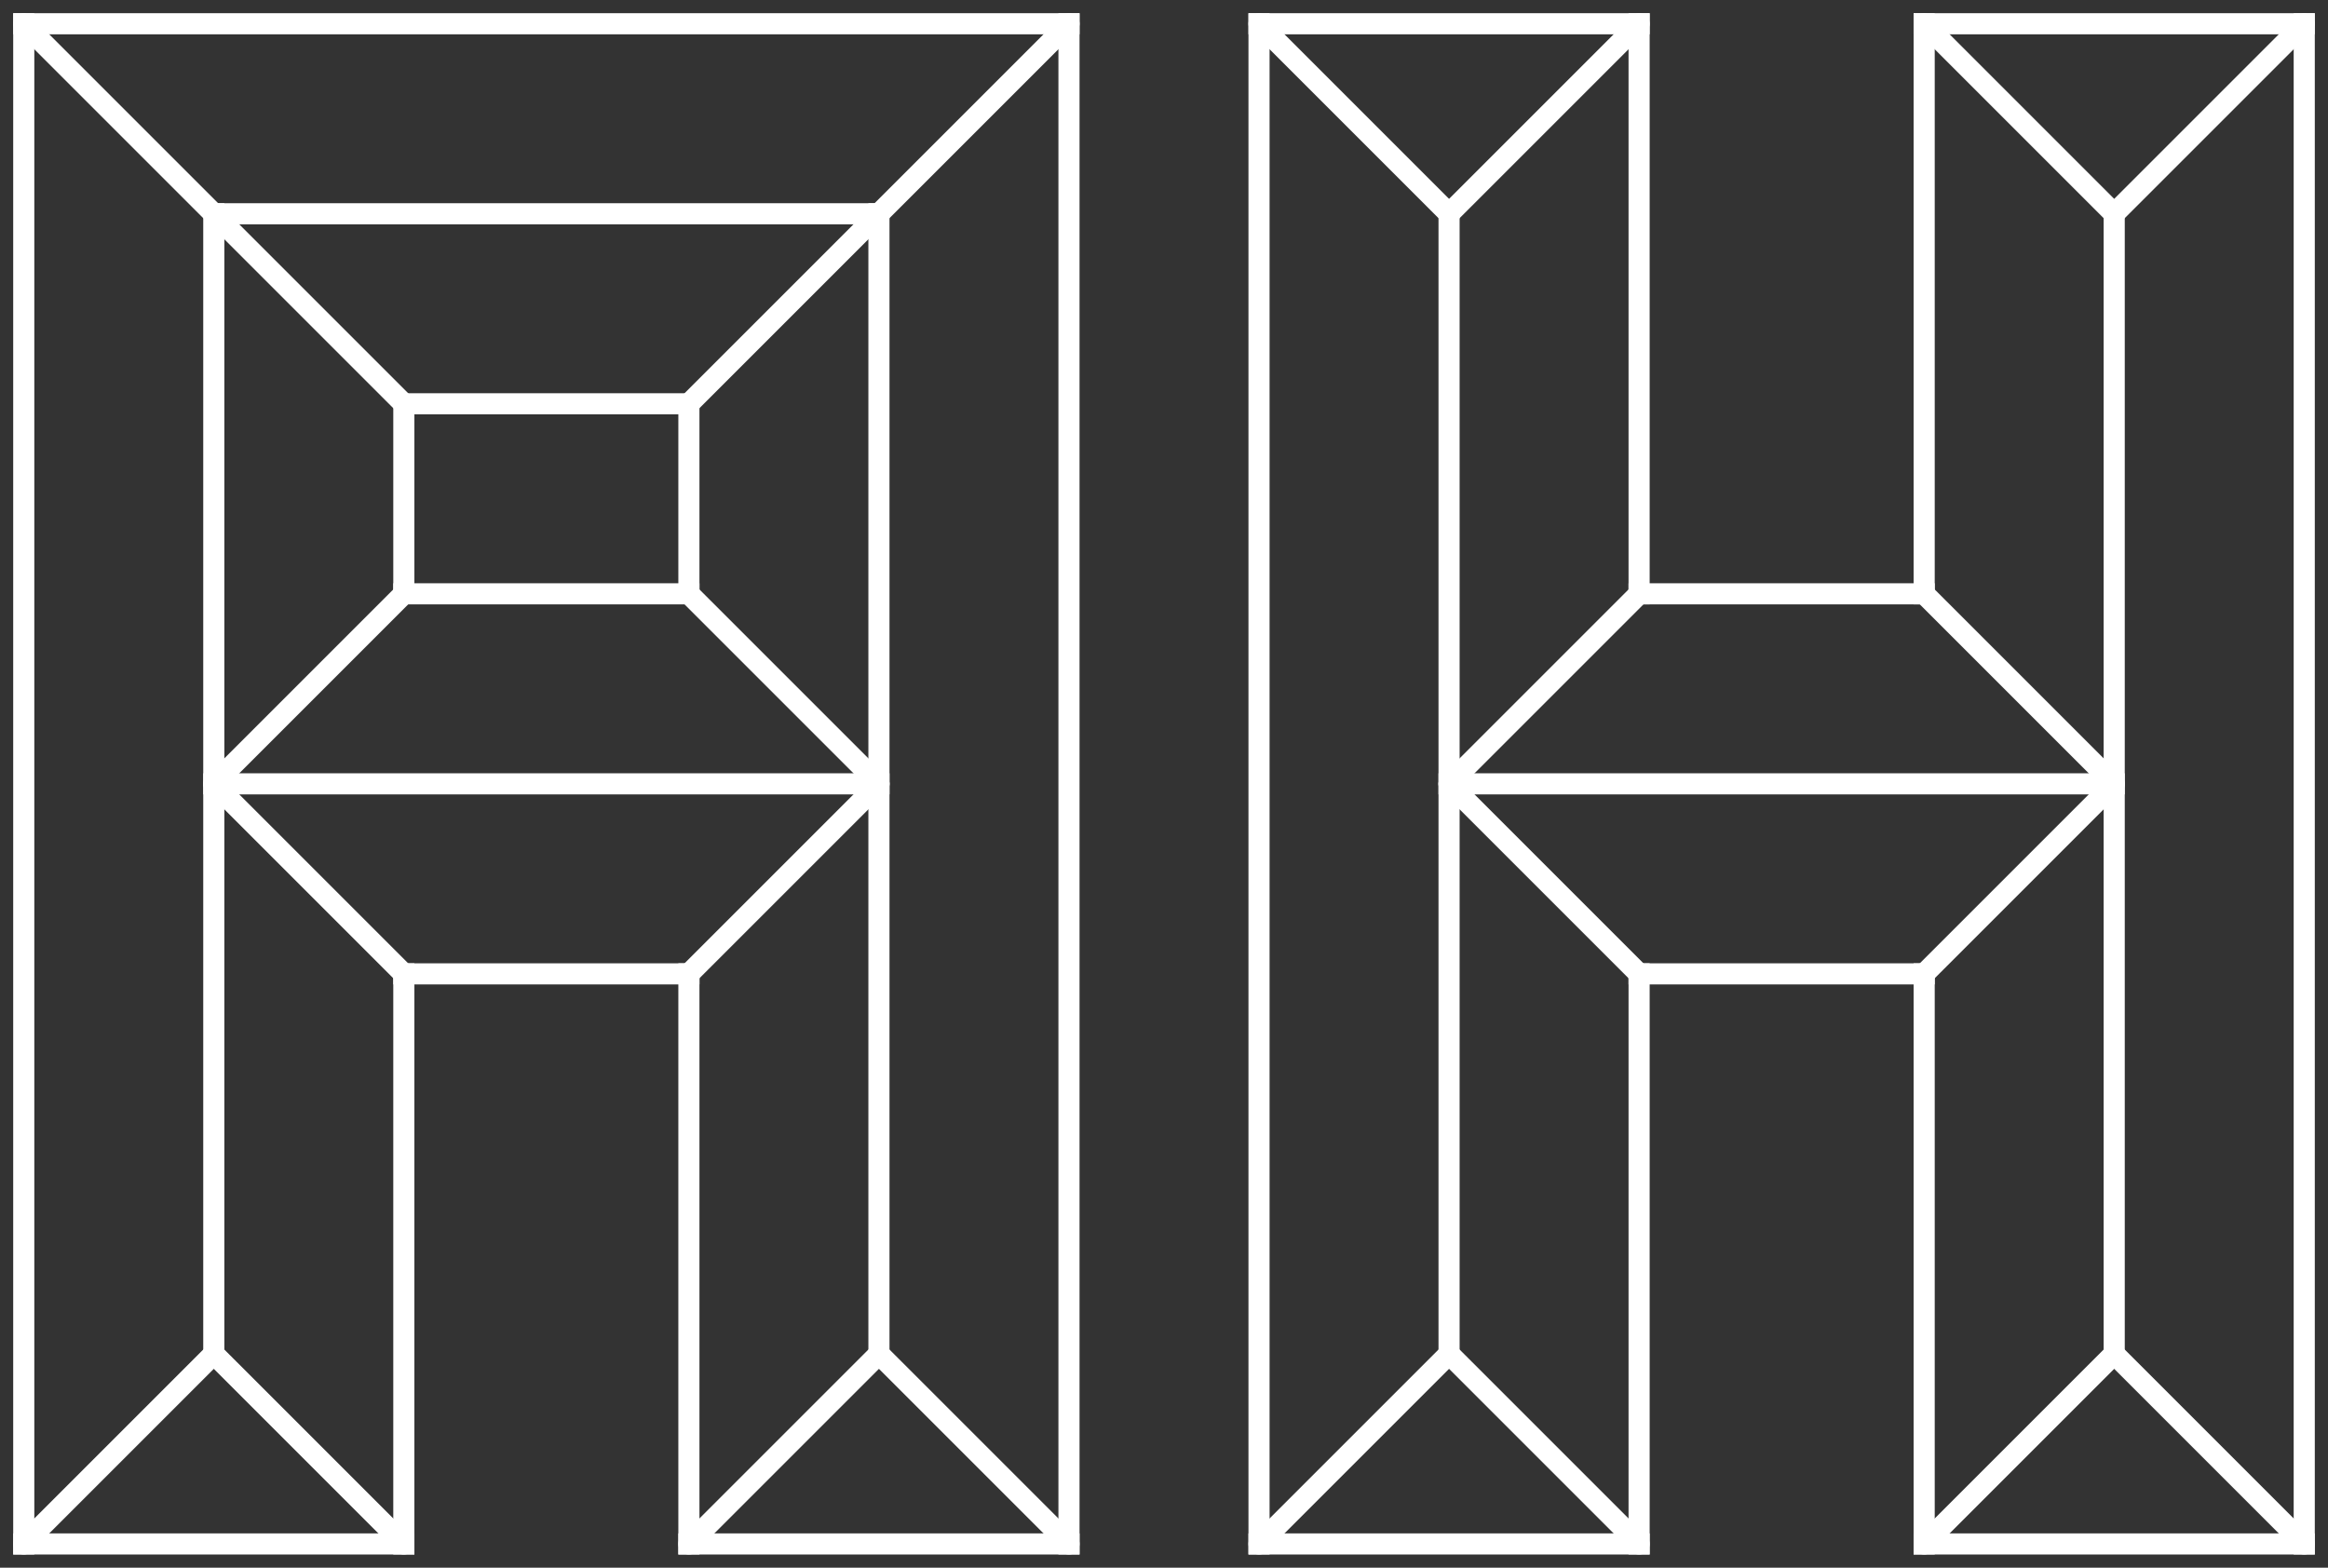 <?xml version="1.0" encoding="utf-8"?>
<!-- Generator: Adobe Illustrator 18.1.1, SVG Export Plug-In . SVG Version: 6.00 Build 0)  -->
<svg version="1.1" id="Layer_1" xmlns="http://www.w3.org/2000/svg" xmlns:xlink="http://www.w3.org/1999/xlink" x="0px" y="0px"
	 viewBox="0 0 882 594" enable-background="new 0 0 882 594" xml:space="preserve">
<rect x="0" y="0" width="882" height="594" fill="#333333" stroke="none"/>
<path fill="none" stroke="#FFFFFF" stroke-width="8" stroke-linecap="square" stroke-miterlimit="10" d="M477,9"/>
<line fill="none" stroke="#FFFFFF" stroke-width="8" stroke-linecap="square" stroke-miterlimit="10" x1="477" y1="9" x2="477" y2="585"/>
<line fill="none" stroke="#FFFFFF" stroke-width="8" stroke-linecap="square" stroke-miterlimit="10" x1="477" y1="585" x2="621" y2="585"/>
<line fill="none" stroke="#FFFFFF" stroke-width="8" stroke-linecap="square" stroke-miterlimit="10" x1="477" y1="9" x2="621" y2="9"/>
<line fill="none" stroke="#FFFFFF" stroke-width="8" stroke-linecap="square" stroke-miterlimit="10" x1="621" y1="9" x2="621" y2="225"/>
<line fill="none" stroke="#FFFFFF" stroke-width="8" stroke-linecap="square" stroke-miterlimit="10" x1="621" y1="585" x2="621" y2="369"/>
<line fill="none" stroke="#FFFFFF" stroke-width="8" stroke-linecap="square" stroke-miterlimit="10" x1="621" y1="369" x2="729" y2="369"/>
<line fill="none" stroke="#FFFFFF" stroke-width="8" stroke-linecap="square" stroke-miterlimit="10" x1="621" y1="225" x2="729" y2="225"/>
<path fill="none" stroke="#FFFFFF" stroke-width="8" stroke-linecap="square" stroke-miterlimit="10" d="M873,9"/>
<line fill="none" stroke="#FFFFFF" stroke-width="8" stroke-linecap="square" stroke-miterlimit="10" x1="873" y1="9" x2="873" y2="585"/>
<line fill="none" stroke="#FFFFFF" stroke-width="8" stroke-linecap="square" stroke-miterlimit="10" x1="873" y1="585" x2="729" y2="585"/>
<line fill="none" stroke="#FFFFFF" stroke-width="8" stroke-linecap="square" stroke-miterlimit="10" x1="873" y1="9" x2="729" y2="9"/>
<line fill="none" stroke="#FFFFFF" stroke-width="8" stroke-linecap="square" stroke-miterlimit="10" x1="729" y1="9" x2="729" y2="225"/>
<line fill="none" stroke="#FFFFFF" stroke-width="8" stroke-linecap="square" stroke-miterlimit="10" x1="729" y1="585" x2="729" y2="369"/>
<line fill="none" stroke="#FFFFFF" stroke-width="8" stroke-linecap="round" stroke-miterlimit="10" x1="477" y1="9" x2="549" y2="81"/>
<line fill="none" stroke="#FFFFFF" stroke-width="8" stroke-linecap="round" stroke-miterlimit="10" x1="549" y1="81" x2="621" y2="9"/>
<line fill="none" stroke="#FFFFFF" stroke-width="8" stroke-linecap="round" stroke-miterlimit="10" x1="477" y1="585" x2="549" y2="513"/>
<line fill="none" stroke="#FFFFFF" stroke-width="8" stroke-linecap="round" stroke-miterlimit="10" x1="549" y1="513" x2="621" y2="585"/>
<line fill="none" stroke="#FFFFFF" stroke-width="8" stroke-linecap="square" stroke-miterlimit="10" x1="549" y1="513" x2="549" y2="81"/>
<line fill="none" stroke="#FFFFFF" stroke-width="8" stroke-linecap="square" stroke-miterlimit="10" x1="549" y1="297" x2="801" y2="297"/>
<line fill="none" stroke="#FFFFFF" stroke-width="8" stroke-linecap="round" stroke-miterlimit="10" x1="729" y1="9" x2="801" y2="81"/>
<line fill="none" stroke="#FFFFFF" stroke-width="8" stroke-linecap="round" stroke-miterlimit="10" x1="801" y1="81" x2="873" y2="9"/>
<line fill="none" stroke="#FFFFFF" stroke-width="8" stroke-linecap="round" stroke-miterlimit="10" x1="729" y1="585" x2="801" y2="513"/>
<line fill="none" stroke="#FFFFFF" stroke-width="8" stroke-linecap="round" stroke-miterlimit="10" x1="801" y1="513" x2="873" y2="585"/>
<line fill="none" stroke="#FFFFFF" stroke-width="8" stroke-linecap="square" stroke-miterlimit="10" x1="801" y1="513" x2="801" y2="81"/>
<line fill="none" stroke="#FFFFFF" stroke-width="8" stroke-linecap="round" stroke-miterlimit="10" x1="549" y1="297" x2="621" y2="225"/>
<line fill="none" stroke="#FFFFFF" stroke-width="8" stroke-linecap="round" stroke-miterlimit="10" x1="729" y1="225" x2="801" y2="297"/>
<line fill="none" stroke="#FFFFFF" stroke-width="8" stroke-linecap="round" stroke-miterlimit="10" x1="801" y1="297" x2="729" y2="369"/>
<line fill="none" stroke="#FFFFFF" stroke-width="8" stroke-linecap="round" stroke-miterlimit="10" x1="621" y1="369" x2="549" y2="297"/>
<path fill="none" stroke="#FFFFFF" stroke-width="8" stroke-linecap="square" stroke-miterlimit="10" d="M9,9"/>
<line fill="none" stroke="#FFFFFF" stroke-width="8" stroke-linecap="square" stroke-miterlimit="10" x1="9" y1="9" x2="9" y2="585"/>
<line fill="none" stroke="#FFFFFF" stroke-width="8" stroke-linecap="square" stroke-miterlimit="10" x1="9" y1="585" x2="153" y2="585"/>
<line fill="none" stroke="#FFFFFF" stroke-width="8" stroke-linecap="square" stroke-miterlimit="10" x1="9" y1="9" x2="405" y2="9"/>
<line fill="none" stroke="#FFFFFF" stroke-width="8" stroke-linecap="round" stroke-miterlimit="10" x1="153" y1="153" x2="153" y2="225"/>
<line fill="none" stroke="#FFFFFF" stroke-width="8" stroke-linecap="square" stroke-miterlimit="10" x1="153" y1="585" x2="153" y2="369"/>
<line fill="none" stroke="#FFFFFF" stroke-width="8" stroke-linecap="square" stroke-miterlimit="10" x1="153" y1="369" x2="261" y2="369"/>
<line fill="none" stroke="#FFFFFF" stroke-width="8" stroke-linecap="square" stroke-miterlimit="10" x1="153" y1="225" x2="261" y2="225"/>
<path fill="none" stroke="#FFFFFF" stroke-width="8" stroke-linecap="square" stroke-miterlimit="10" d="M405,9"/>
<line fill="none" stroke="#FFFFFF" stroke-width="8" stroke-linecap="square" stroke-miterlimit="10" x1="405" y1="9" x2="405" y2="585"/>
<line fill="none" stroke="#FFFFFF" stroke-width="8" stroke-linecap="square" stroke-miterlimit="10" x1="405" y1="585" x2="261" y2="585"/>
<line fill="none" stroke="#FFFFFF" stroke-width="8" stroke-linecap="round" stroke-miterlimit="10" x1="261" y1="153" x2="261" y2="225"/>
<line fill="none" stroke="#FFFFFF" stroke-width="8" stroke-linecap="square" stroke-miterlimit="10" x1="261" y1="585" x2="261" y2="369"/>
<line fill="none" stroke="#FFFFFF" stroke-width="8" stroke-linecap="round" stroke-miterlimit="10" x1="9" y1="9" x2="81" y2="81"/>
<line fill="none" stroke="#FFFFFF" stroke-width="8" stroke-linecap="round" stroke-miterlimit="10" x1="9" y1="585" x2="81" y2="513"/>
<line fill="none" stroke="#FFFFFF" stroke-width="8" stroke-linecap="round" stroke-miterlimit="10" x1="81" y1="513" x2="153" y2="585"/>
<line fill="none" stroke="#FFFFFF" stroke-width="8" stroke-linecap="square" stroke-miterlimit="10" x1="81" y1="513" x2="81" y2="81"/>
<line fill="none" stroke="#FFFFFF" stroke-width="8" stroke-linecap="square" stroke-miterlimit="10" x1="81" y1="297" x2="333" y2="297"/>
<line fill="none" stroke="#FFFFFF" stroke-width="8" stroke-linecap="round" stroke-miterlimit="10" x1="333" y1="81" x2="405" y2="9"/>
<line fill="none" stroke="#FFFFFF" stroke-width="8" stroke-linecap="round" stroke-miterlimit="10" x1="261" y1="585" x2="333" y2="513"/>
<line fill="none" stroke="#FFFFFF" stroke-width="8" stroke-linecap="round" stroke-miterlimit="10" x1="333" y1="513" x2="405" y2="585"/>
<line fill="none" stroke="#FFFFFF" stroke-width="8" stroke-linecap="square" stroke-miterlimit="10" x1="333" y1="513" x2="333" y2="81"/>
<line fill="none" stroke="#FFFFFF" stroke-width="8" stroke-linecap="round" stroke-miterlimit="10" x1="81" y1="297" x2="153" y2="225"/>
<line fill="none" stroke="#FFFFFF" stroke-width="8" stroke-linecap="round" stroke-miterlimit="10" x1="261" y1="225" x2="333" y2="297"/>
<line fill="none" stroke="#FFFFFF" stroke-width="8" stroke-linecap="round" stroke-miterlimit="10" x1="333" y1="297" x2="261" y2="369"/>
<line fill="none" stroke="#FFFFFF" stroke-width="8" stroke-linecap="round" stroke-miterlimit="10" x1="153" y1="369" x2="81" y2="297"/>
<line fill="none" stroke="#FFFFFF" stroke-width="8" stroke-linecap="round" stroke-miterlimit="10" x1="81" y1="81" x2="153" y2="153"/>
<line fill="none" stroke="#FFFFFF" stroke-width="8" stroke-linecap="round" stroke-miterlimit="10" x1="261" y1="153" x2="333" y2="81"/>
<line fill="none" stroke="#FFFFFF" stroke-width="8" stroke-miterlimit="10" x1="81" y1="81" x2="333" y2="81"/>
<line fill="none" stroke="#FFFFFF" stroke-width="8" stroke-linecap="round" stroke-miterlimit="10" x1="153" y1="153" x2="261" y2="153"/>
</svg>
